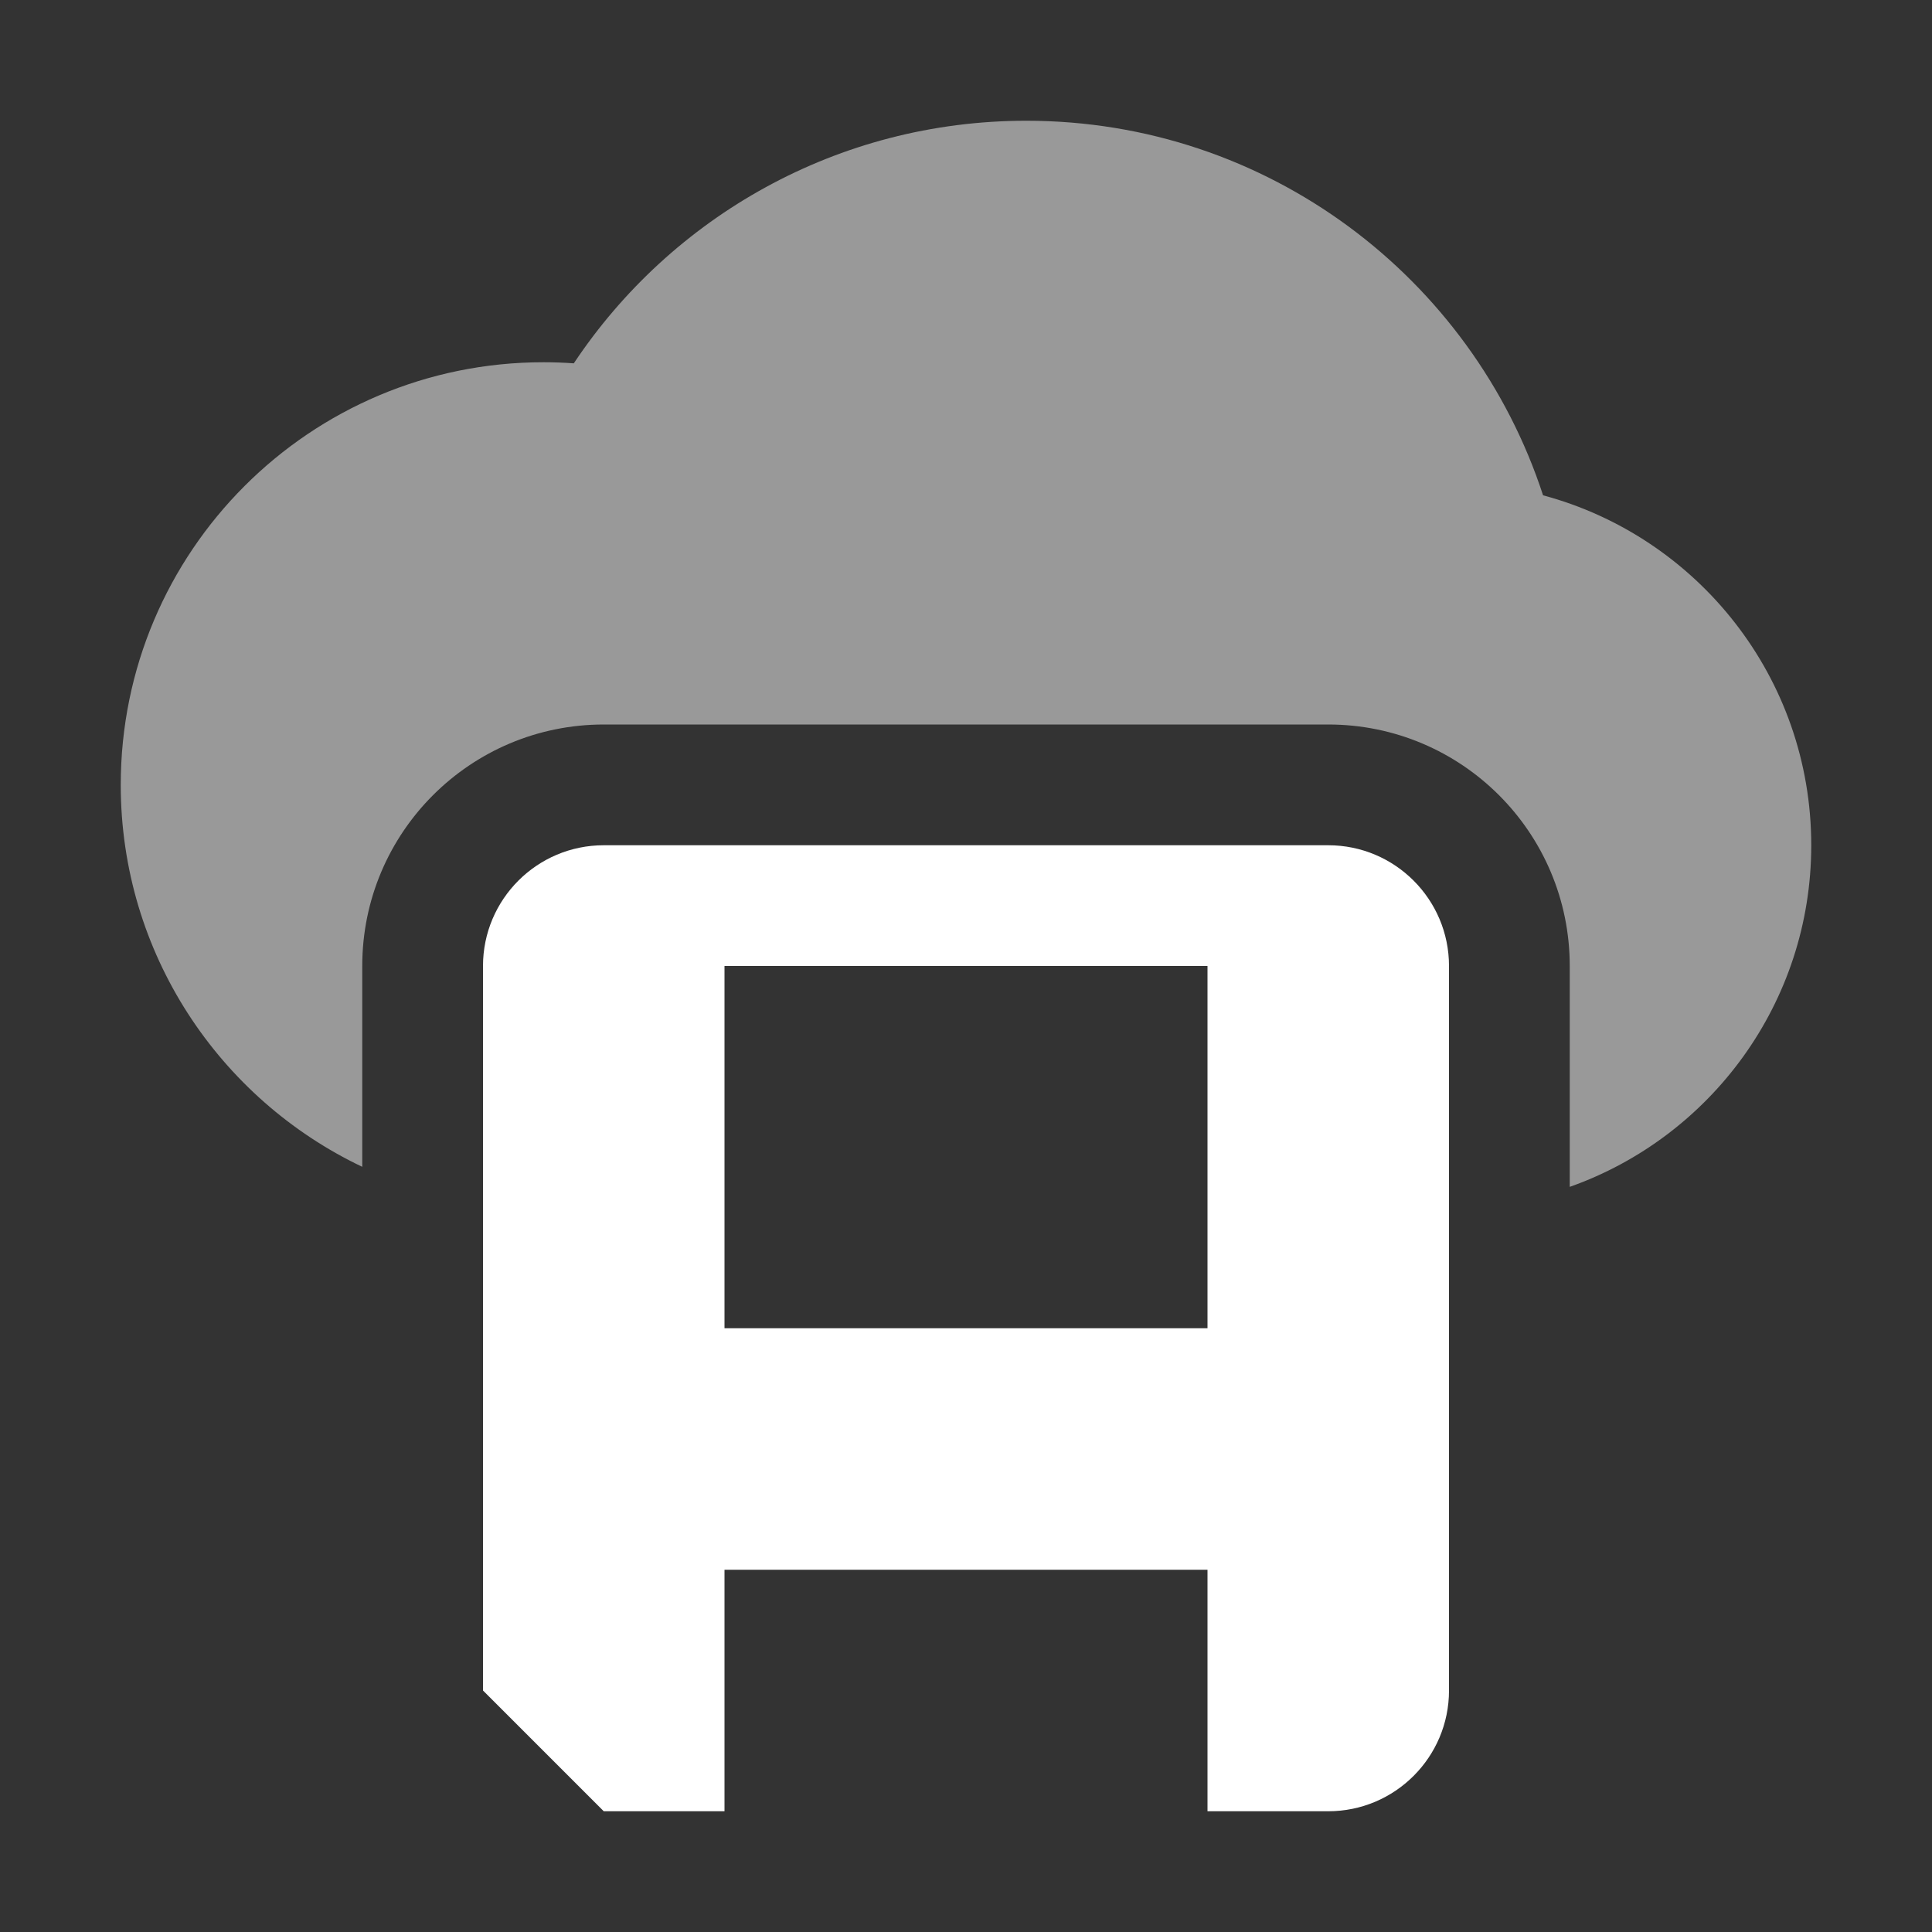 <svg width="16" height="16" viewBox="0 0 16 16" fill="none" xmlns="http://www.w3.org/2000/svg">
<rect x="0" y="0" width="16" height="16" fill="#333333" stroke="none"/>
<path fill-rule="evenodd" clip-rule="evenodd" d="M3 8V9.663C1.818 9.101 1 7.896 1 6.5C1 4.567 2.567 3 4.5 3C4.585 3 4.669 3.003 4.752 3.009C5.558 1.798 6.936 1 8.5 1C10.497 1 12.191 2.301 12.779 4.102C14.058 4.445 15 5.612 15 7C15 8.306 14.165 9.417 13 9.829V8C13 6.895 12.105 6 11 6H5C3.895 6 3 6.895 3 8Z" fill="white" fill-opacity="0.5"/>
<path fill-rule="evenodd" clip-rule="evenodd" d="M11 7H5C4.448 7 4 7.448 4 8V14L5 15H6V13H10V15H11C11.552 15 12 14.552 12 14V8C12 7.448 11.552 7 11 7ZM6 8H10V11H6V8Z" fill="white"/>
</svg>
